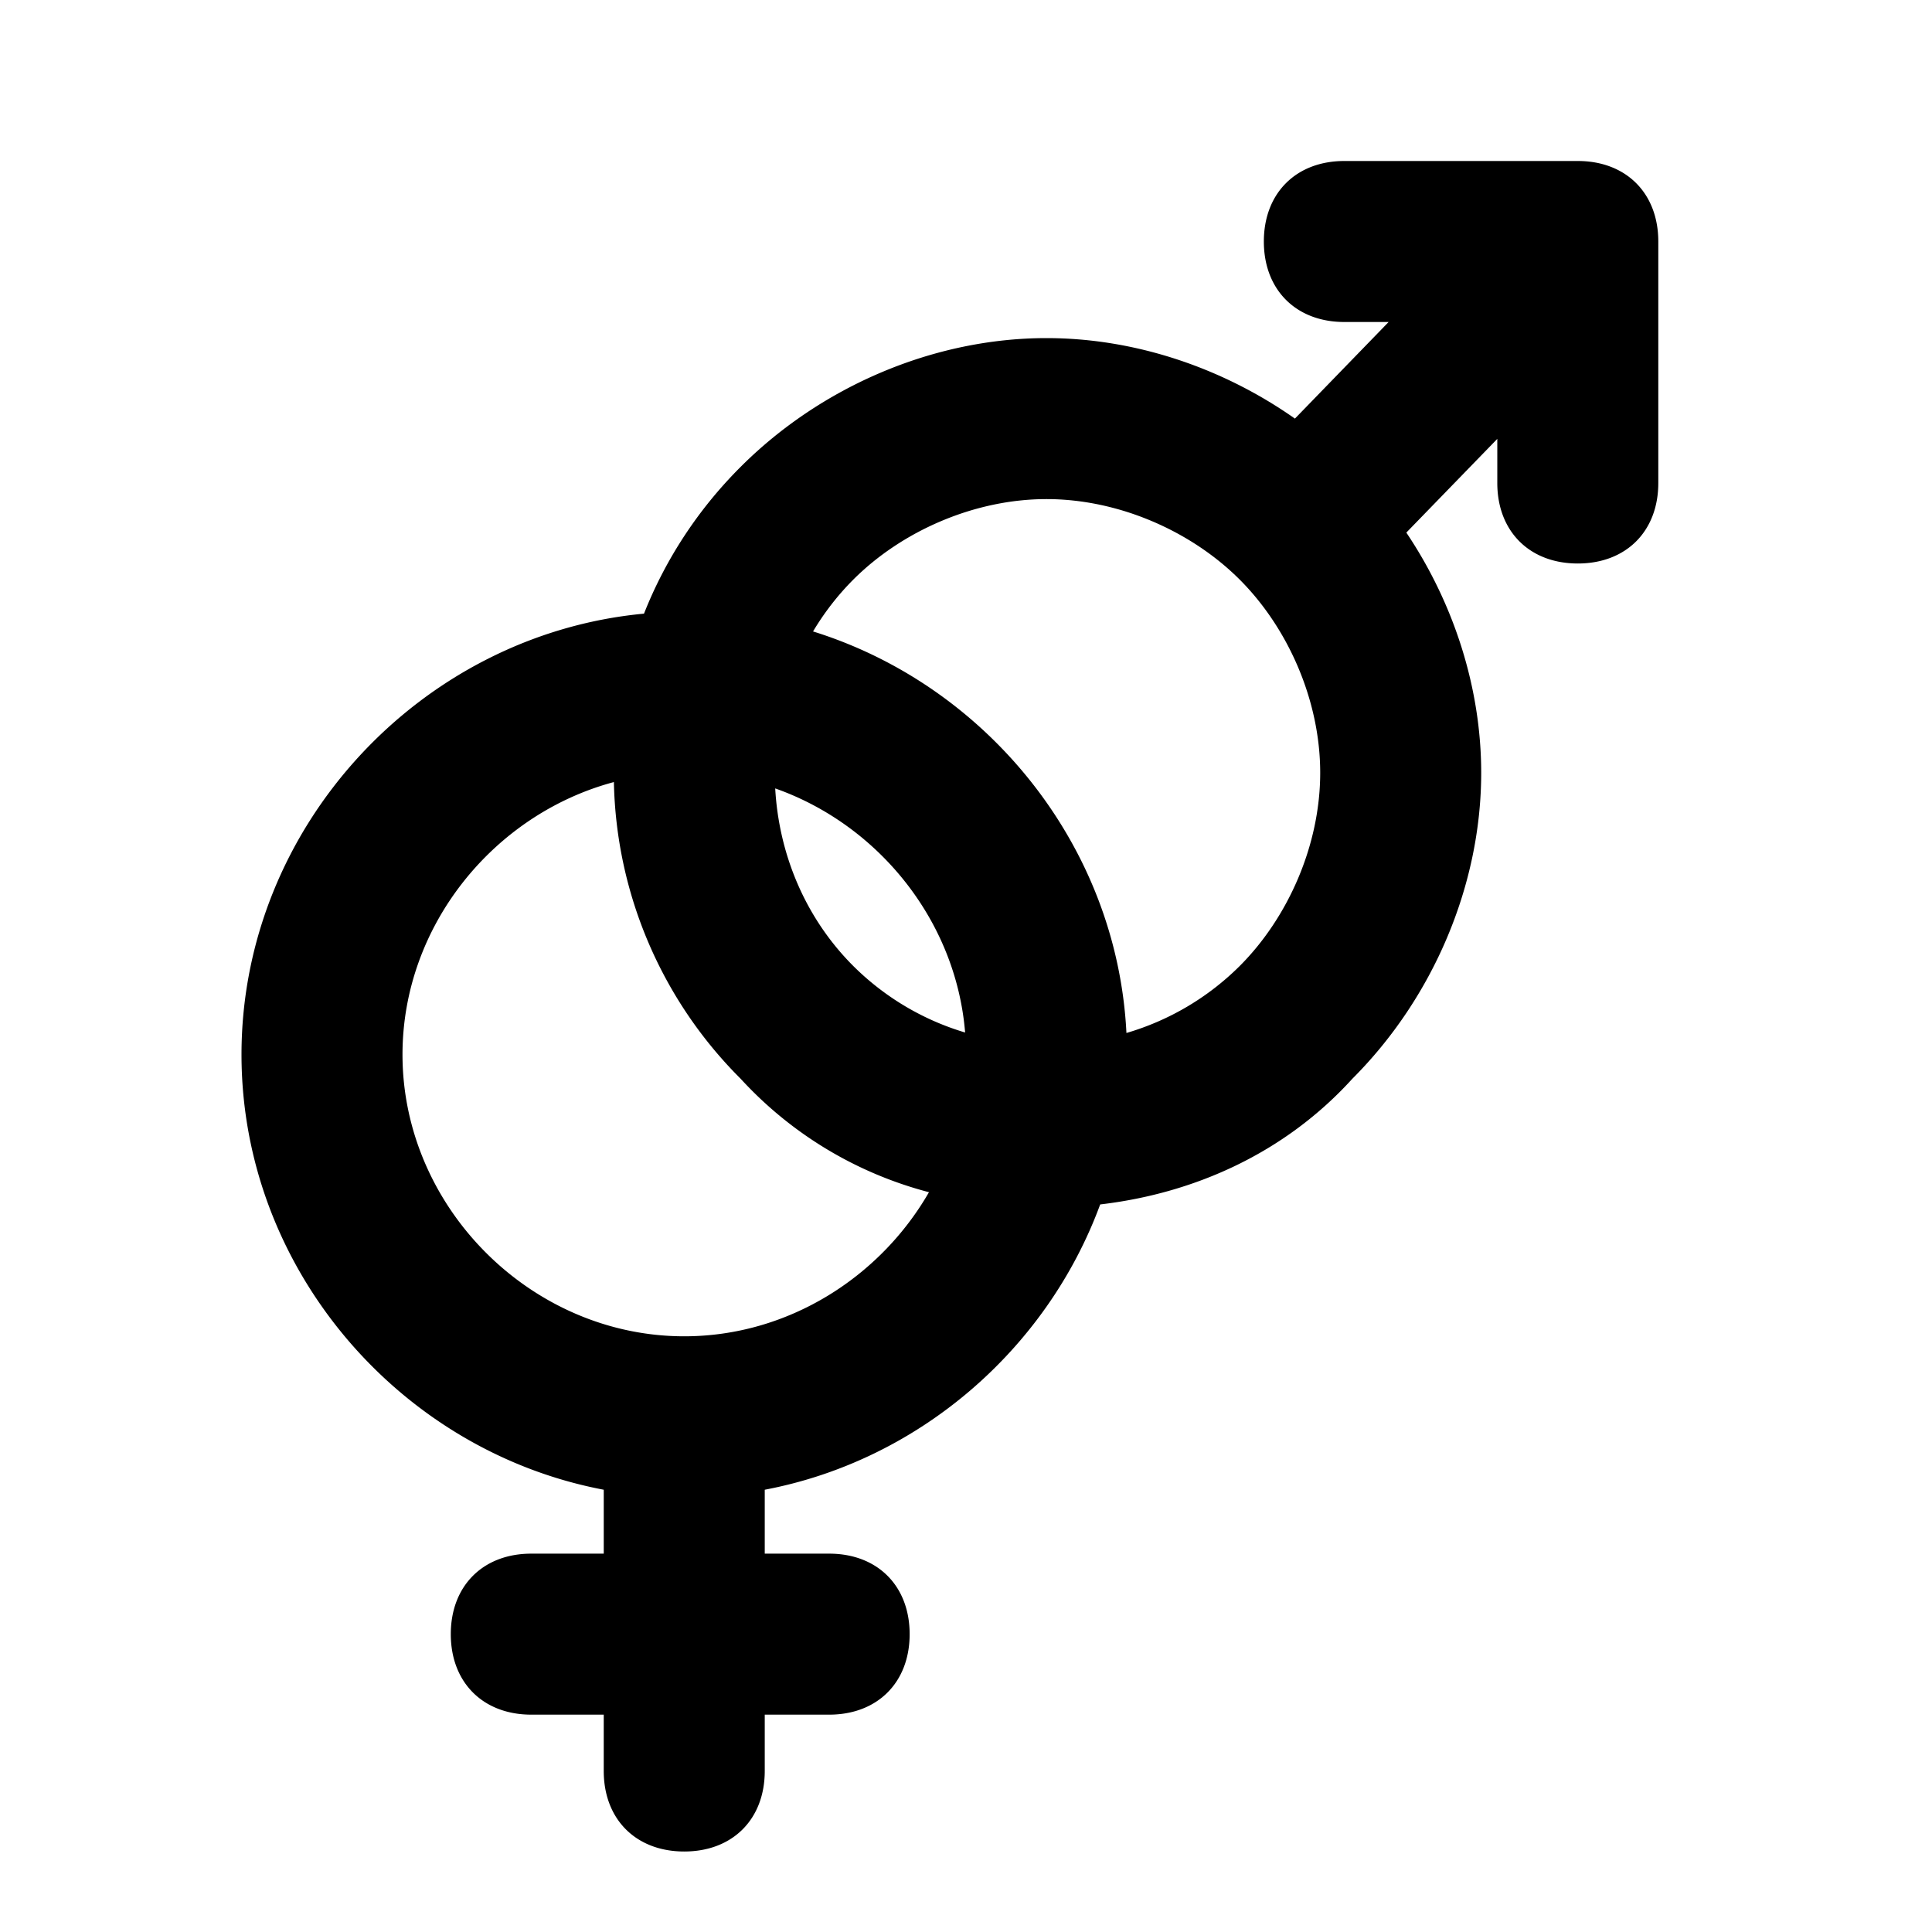 <svg viewBox="0 0 24 24" xmlns="http://www.w3.org/2000/svg"><path d="M7.5 19.3v-.794C4.964 18.026 3 15.76 3 13.1c0-2.832 2.228-5.218 5-5.477.27-.684.68-1.304 1.2-1.823 1-1 2.4-1.6 3.8-1.6 1.092 0 2.183.365 3.086 1L17.25 4h-.55c-.6 0-1-.4-1-1s.4-1 1-1h2.9c.6 0 1 .4 1 1v3c0 .6-.4 1-1 1s-1-.4-1-1v-.548l-1.13 1.164c.592.882.93 1.933.93 2.984 0 1.4-.6 2.8-1.6 3.8-.84.925-1.964 1.425-3.133 1.562-.663 1.8-2.252 3.181-4.167 3.544v.794h.8c.6 0 1 .4 1 1s-.4 1-1 1h-.8v.7c0 .6-.4 1-1 1s-1-.4-1-1v-.7h-.9c-.6 0-1-.4-1-1s.4-1 1-1h.9zm.126-9.585C6.134 10.114 5 11.5 5 13.1c0 1.9 1.6 3.5 3.5 3.5 1.284 0 2.43-.73 3.04-1.79A4.829 4.829 0 0 1 9.2 13.4a5.356 5.356 0 0 1-1.574-3.685zm6.367 3.117A3.31 3.31 0 0 0 15.4 12c.6-.6 1-1.5 1-2.4 0-.9-.4-1.8-1-2.4-.6-.6-1.5-1-2.4-1-.9 0-1.8.4-2.4 1a3.32 3.32 0 0 0-.5.644c2.157.672 3.777 2.657 3.893 4.988zm-2.004-.006c-.113-1.39-1.078-2.58-2.359-3.032.045.81.368 1.604.97 2.206.388.386.865.67 1.389.826z"/></svg>